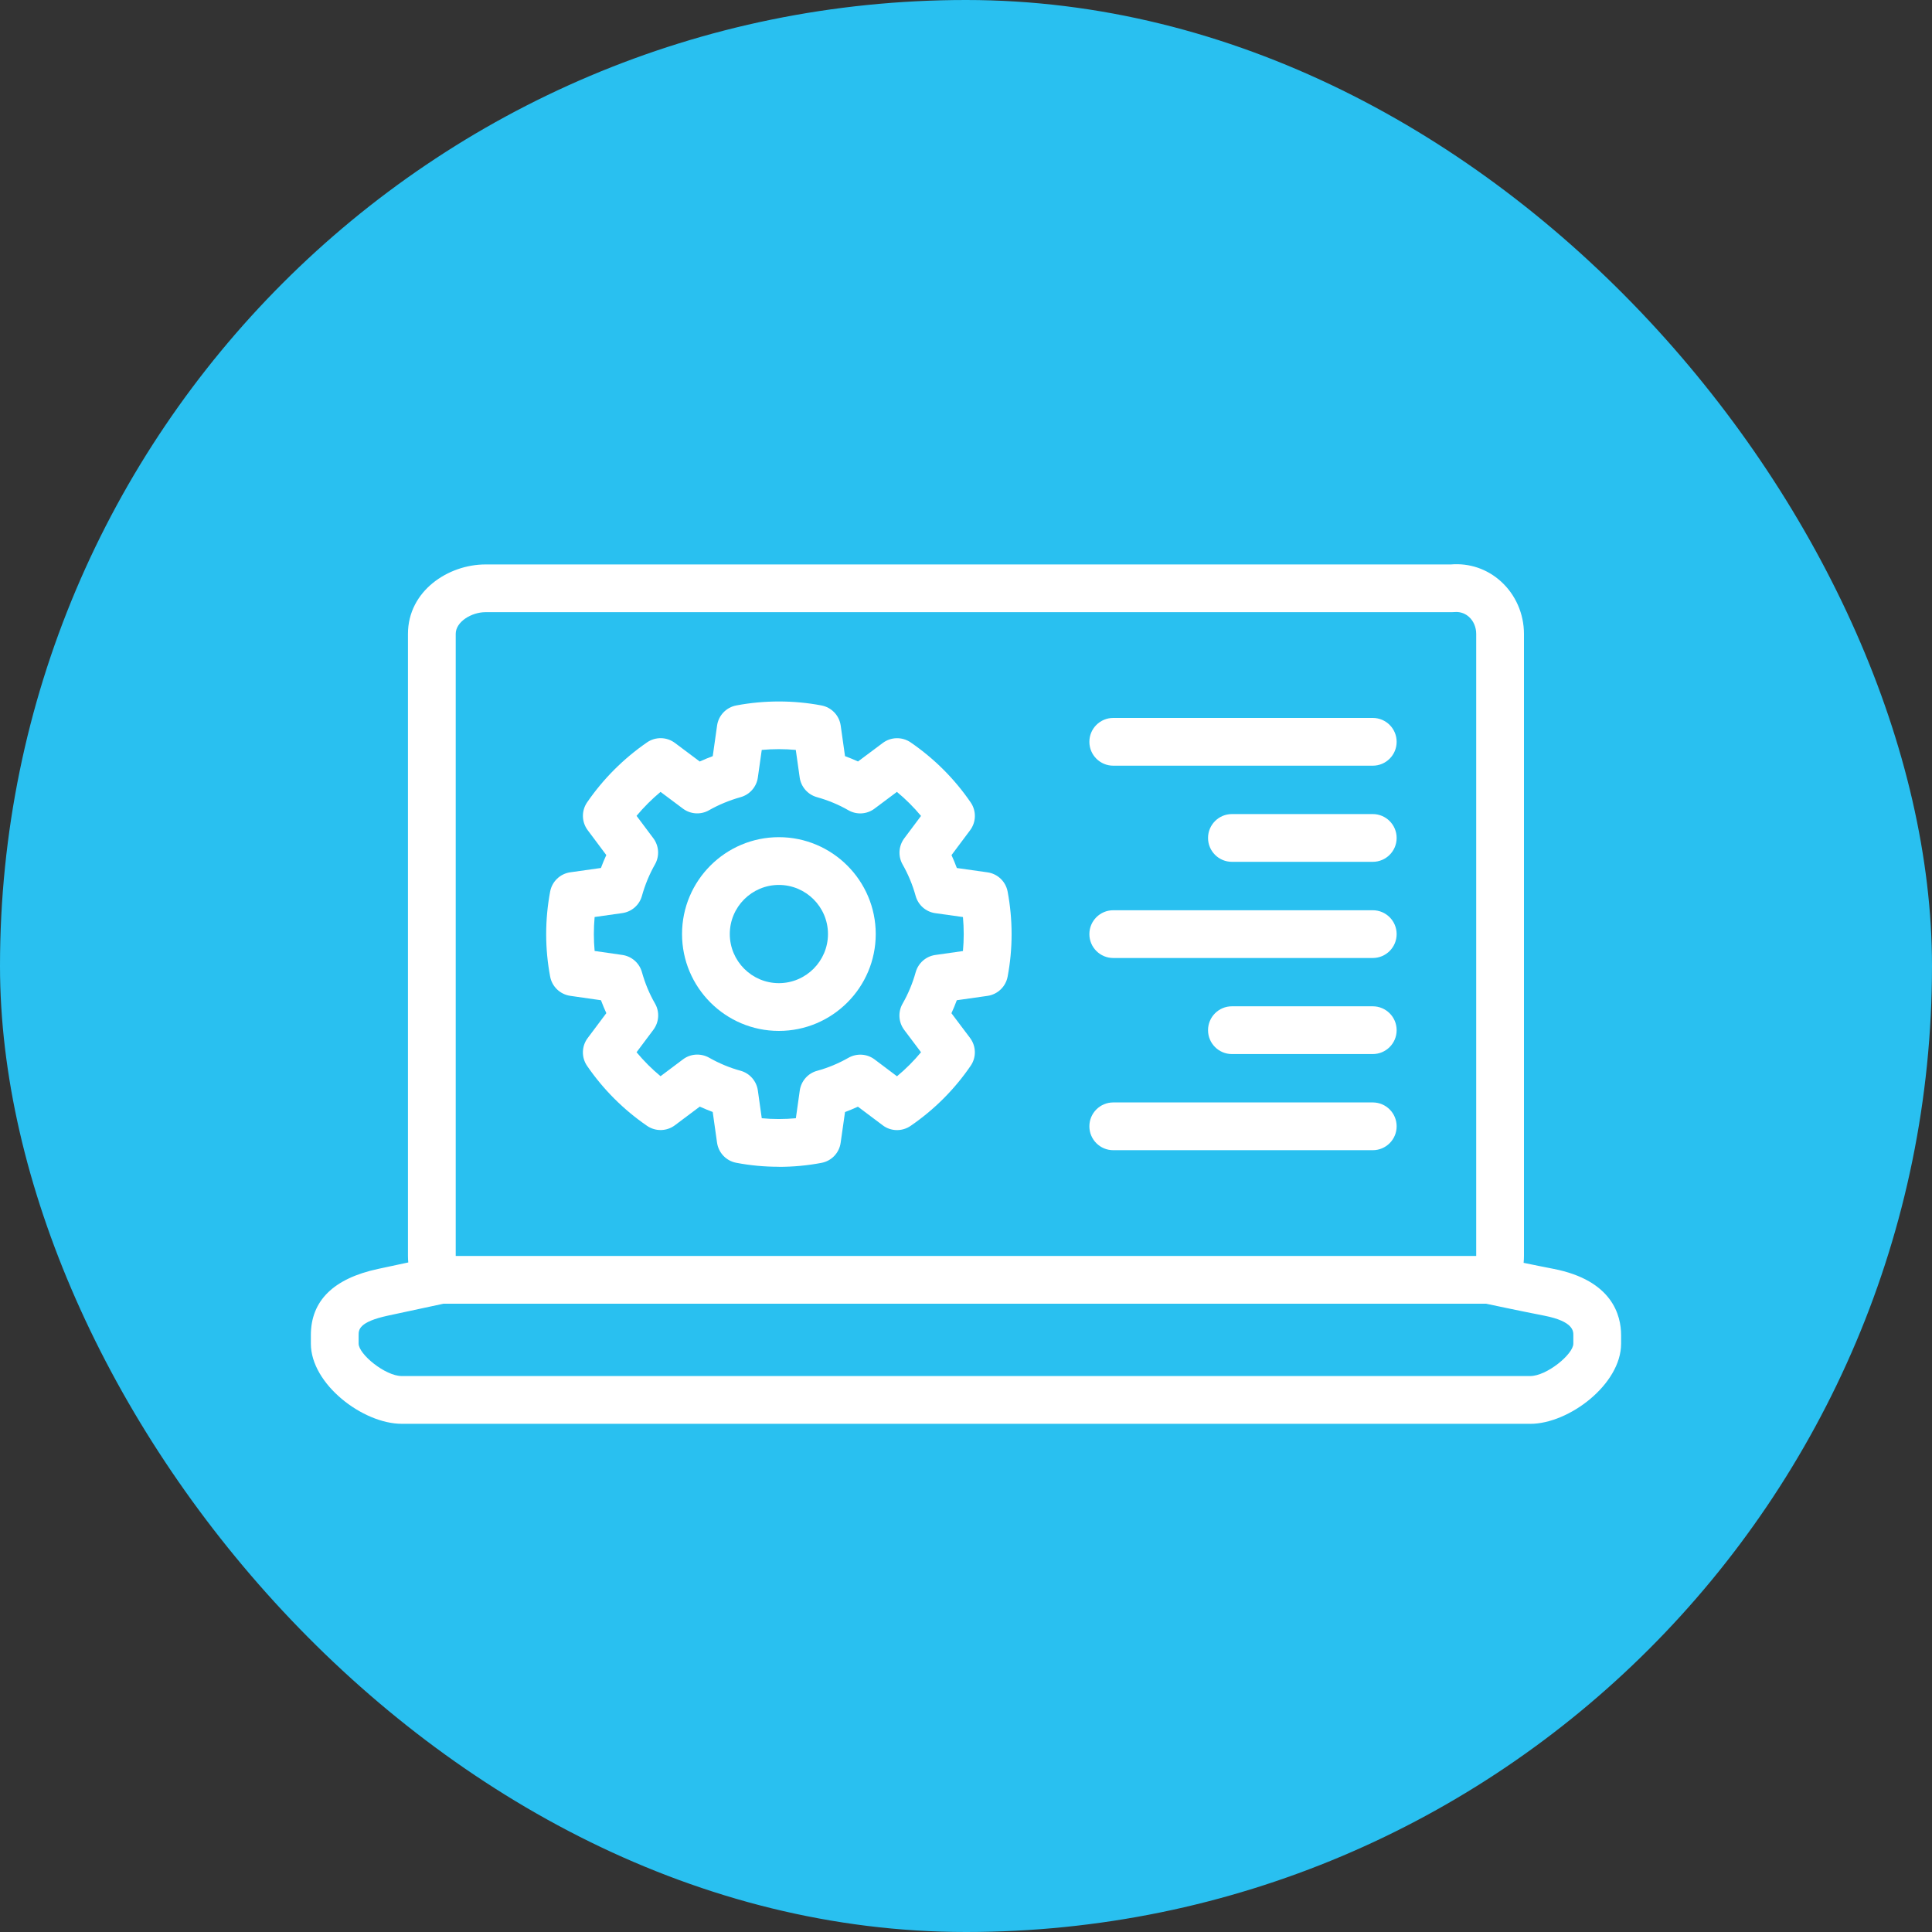 <svg width="50" height="50" viewBox="0 0 50 50" fill="none" xmlns="http://www.w3.org/2000/svg">
<rect x="0" y="0" width="50" height="50" fill="#333333" stroke="none"/>
<g clip-path="url(#clip0_227_657)">
<rect width="50" height="50" rx="25" fill="#29C0F0"/>
<path d="M39.602 36.848H10.397C9.392 36.848 8.045 35.822 8.045 34.773V34.554C8.045 33.665 8.629 33.088 9.782 32.84L10.566 32.672C10.561 32.616 10.558 32.559 10.558 32.501V16.405C10.558 15.295 11.598 14.608 12.563 14.608H37.546C38.027 14.568 38.486 14.723 38.845 15.048C39.223 15.391 39.44 15.885 39.44 16.405V32.501C39.44 32.562 39.437 32.623 39.431 32.682C39.68 32.734 39.957 32.79 40.206 32.838C41.727 33.136 41.954 34.041 41.954 34.555V34.774C41.954 35.823 40.607 36.849 39.602 36.849L39.602 36.848ZM10.042 34.048C9.281 34.212 9.281 34.418 9.281 34.554V34.773C9.281 35.047 9.971 35.612 10.397 35.612H39.602C40.029 35.612 40.718 35.047 40.718 34.773V34.554C40.718 34.447 40.718 34.198 39.968 34.05C39.306 33.921 38.436 33.735 38.436 33.735C38.209 33.687 38.028 33.515 37.968 33.29C37.908 33.065 37.979 32.826 38.152 32.671C38.172 32.653 38.204 32.624 38.204 32.5V16.404C38.204 16.233 38.136 16.072 38.016 15.964C37.942 15.898 37.816 15.823 37.635 15.84C37.615 15.842 37.594 15.843 37.573 15.843H12.564C12.208 15.843 11.794 16.088 11.794 16.404V32.5C11.794 32.623 11.826 32.652 11.843 32.668C12.011 32.825 12.079 33.062 12.018 33.284C11.956 33.506 11.777 33.676 11.552 33.724L10.042 34.048Z" fill="white"/>
<path d="M38.566 33.74H11.422C11.081 33.74 10.804 33.464 10.804 33.122C10.804 32.78 11.081 32.504 11.422 32.504H38.566C38.907 32.504 39.184 32.78 39.184 33.122C39.184 33.464 38.907 33.74 38.566 33.74Z" fill="white"/>
<path d="M35.527 19.816H28.811C28.47 19.816 28.193 19.54 28.193 19.198C28.193 18.856 28.47 18.58 28.811 18.58H35.527C35.868 18.58 36.145 18.856 36.145 19.198C36.145 19.54 35.868 19.816 35.527 19.816Z" fill="white"/>
<path d="M35.527 22.304H31.882C31.541 22.304 31.264 22.028 31.264 21.686C31.264 21.345 31.541 21.068 31.882 21.068H35.527C35.868 21.068 36.145 21.345 36.145 21.686C36.145 22.028 35.868 22.304 35.527 22.304Z" fill="white"/>
<path d="M35.527 24.793H28.811C28.47 24.793 28.193 24.516 28.193 24.175C28.193 23.833 28.47 23.557 28.811 23.557H35.527C35.868 23.557 36.145 23.833 36.145 24.175C36.145 24.516 35.868 24.793 35.527 24.793Z" fill="white"/>
<path d="M35.527 27.279H31.882C31.541 27.279 31.264 27.003 31.264 26.661C31.264 26.319 31.541 26.043 31.882 26.043H35.527C35.868 26.043 36.145 26.319 36.145 26.661C36.145 27.003 35.868 27.279 35.527 27.279Z" fill="white"/>
<path d="M35.527 29.767H28.811C28.47 29.767 28.193 29.491 28.193 29.149C28.193 28.807 28.47 28.531 28.811 28.531H35.527C35.868 28.531 36.145 28.807 36.145 29.149C36.145 29.491 35.868 29.767 35.527 29.767Z" fill="white"/>
<path d="M20.156 30.196C19.787 30.196 19.416 30.162 19.055 30.093C18.794 30.044 18.595 29.835 18.557 29.572L18.445 28.778C18.332 28.735 18.22 28.69 18.11 28.639L17.466 29.122C17.254 29.281 16.965 29.287 16.746 29.137C16.135 28.717 15.613 28.195 15.194 27.585C15.044 27.367 15.05 27.077 15.209 26.865L15.692 26.22C15.642 26.111 15.595 25.999 15.553 25.886L14.758 25.772C14.496 25.734 14.287 25.535 14.238 25.275C14.17 24.916 14.135 24.546 14.135 24.176C14.135 23.806 14.17 23.434 14.238 23.073C14.287 22.812 14.497 22.612 14.759 22.575L15.552 22.463C15.594 22.349 15.641 22.238 15.691 22.129L15.209 21.484C15.05 21.271 15.045 20.982 15.195 20.764C15.613 20.157 16.134 19.635 16.745 19.213C16.964 19.062 17.255 19.068 17.467 19.227L18.109 19.708C18.219 19.658 18.331 19.611 18.446 19.569L18.558 18.777C18.595 18.515 18.795 18.306 19.055 18.257C19.776 18.12 20.541 18.12 21.26 18.257C21.519 18.306 21.72 18.515 21.757 18.777L21.869 19.569C21.984 19.611 22.095 19.657 22.205 19.707L22.846 19.228C23.058 19.069 23.348 19.064 23.566 19.212C24.18 19.634 24.704 20.157 25.122 20.768C25.271 20.986 25.265 21.276 25.106 21.487L24.625 22.13C24.675 22.239 24.721 22.351 24.763 22.464L25.556 22.576C25.818 22.613 26.028 22.813 26.077 23.073C26.145 23.434 26.18 23.806 26.18 24.177C26.18 24.548 26.145 24.917 26.077 25.276C26.028 25.535 25.819 25.735 25.558 25.773L24.762 25.886C24.72 26.001 24.673 26.112 24.623 26.222L25.105 26.862C25.264 27.074 25.271 27.364 25.121 27.582C24.704 28.192 24.181 28.716 23.566 29.138C23.347 29.288 23.056 29.283 22.845 29.123L22.203 28.641C22.093 28.692 21.981 28.737 21.869 28.78L21.756 29.574C21.72 29.837 21.519 30.047 21.259 30.095C20.897 30.164 20.526 30.198 20.156 30.198V30.196ZM19.716 28.94C20.009 28.968 20.305 28.967 20.597 28.94L20.698 28.222C20.733 27.978 20.909 27.776 21.148 27.712C21.427 27.636 21.701 27.522 21.959 27.375C22.174 27.254 22.439 27.27 22.636 27.419L23.214 27.854C23.442 27.665 23.649 27.457 23.836 27.232L23.401 26.654C23.253 26.457 23.236 26.19 23.358 25.976C23.503 25.723 23.617 25.45 23.698 25.16C23.764 24.925 23.962 24.75 24.204 24.715L24.921 24.613C24.934 24.468 24.941 24.321 24.941 24.175C24.941 24.028 24.934 23.88 24.921 23.733L24.206 23.633C23.962 23.599 23.763 23.424 23.697 23.187C23.617 22.898 23.503 22.624 23.359 22.372C23.238 22.158 23.255 21.893 23.402 21.696L23.836 21.116C23.648 20.89 23.439 20.682 23.212 20.494L22.633 20.927C22.436 21.076 22.169 21.092 21.954 20.968C21.708 20.826 21.434 20.712 21.142 20.63C20.906 20.565 20.73 20.364 20.696 20.122L20.595 19.408C20.304 19.381 20.007 19.381 19.714 19.408L19.613 20.122C19.579 20.364 19.404 20.564 19.168 20.63C18.877 20.712 18.601 20.826 18.351 20.968C18.138 21.091 17.872 21.075 17.674 20.927L17.095 20.494C16.869 20.682 16.661 20.89 16.474 21.114L16.909 21.695C17.056 21.892 17.072 22.157 16.951 22.37C16.807 22.623 16.694 22.897 16.613 23.186C16.548 23.422 16.348 23.597 16.104 23.631L15.389 23.732C15.376 23.878 15.369 24.025 15.369 24.173C15.369 24.321 15.376 24.466 15.389 24.611L16.106 24.714C16.348 24.749 16.547 24.923 16.613 25.159C16.694 25.448 16.807 25.721 16.951 25.97C17.075 26.183 17.058 26.451 16.911 26.648L16.474 27.232C16.662 27.457 16.869 27.665 17.095 27.852L17.676 27.416C17.872 27.268 18.137 27.253 18.352 27.373C18.611 27.52 18.884 27.634 19.163 27.71C19.402 27.775 19.578 27.976 19.613 28.22L19.714 28.938L19.716 28.94Z" fill="white"/>
<path d="M20.157 26.68C18.775 26.68 17.651 25.555 17.651 24.173C17.651 22.79 18.775 21.666 20.157 21.666C21.538 21.666 22.664 22.79 22.664 24.173C22.664 25.555 21.54 26.68 20.157 26.68ZM20.157 22.902C19.456 22.902 18.887 23.472 18.887 24.173C18.887 24.873 19.457 25.444 20.157 25.444C20.856 25.444 21.428 24.874 21.428 24.173C21.428 23.472 20.858 22.902 20.157 22.902Z" fill="white"/>
</g>
<defs>
<clipPath id="clip0_227_657">
<rect width="50" height="50" rx="25" fill="white"/>
</clipPath>
</defs>
</svg>
